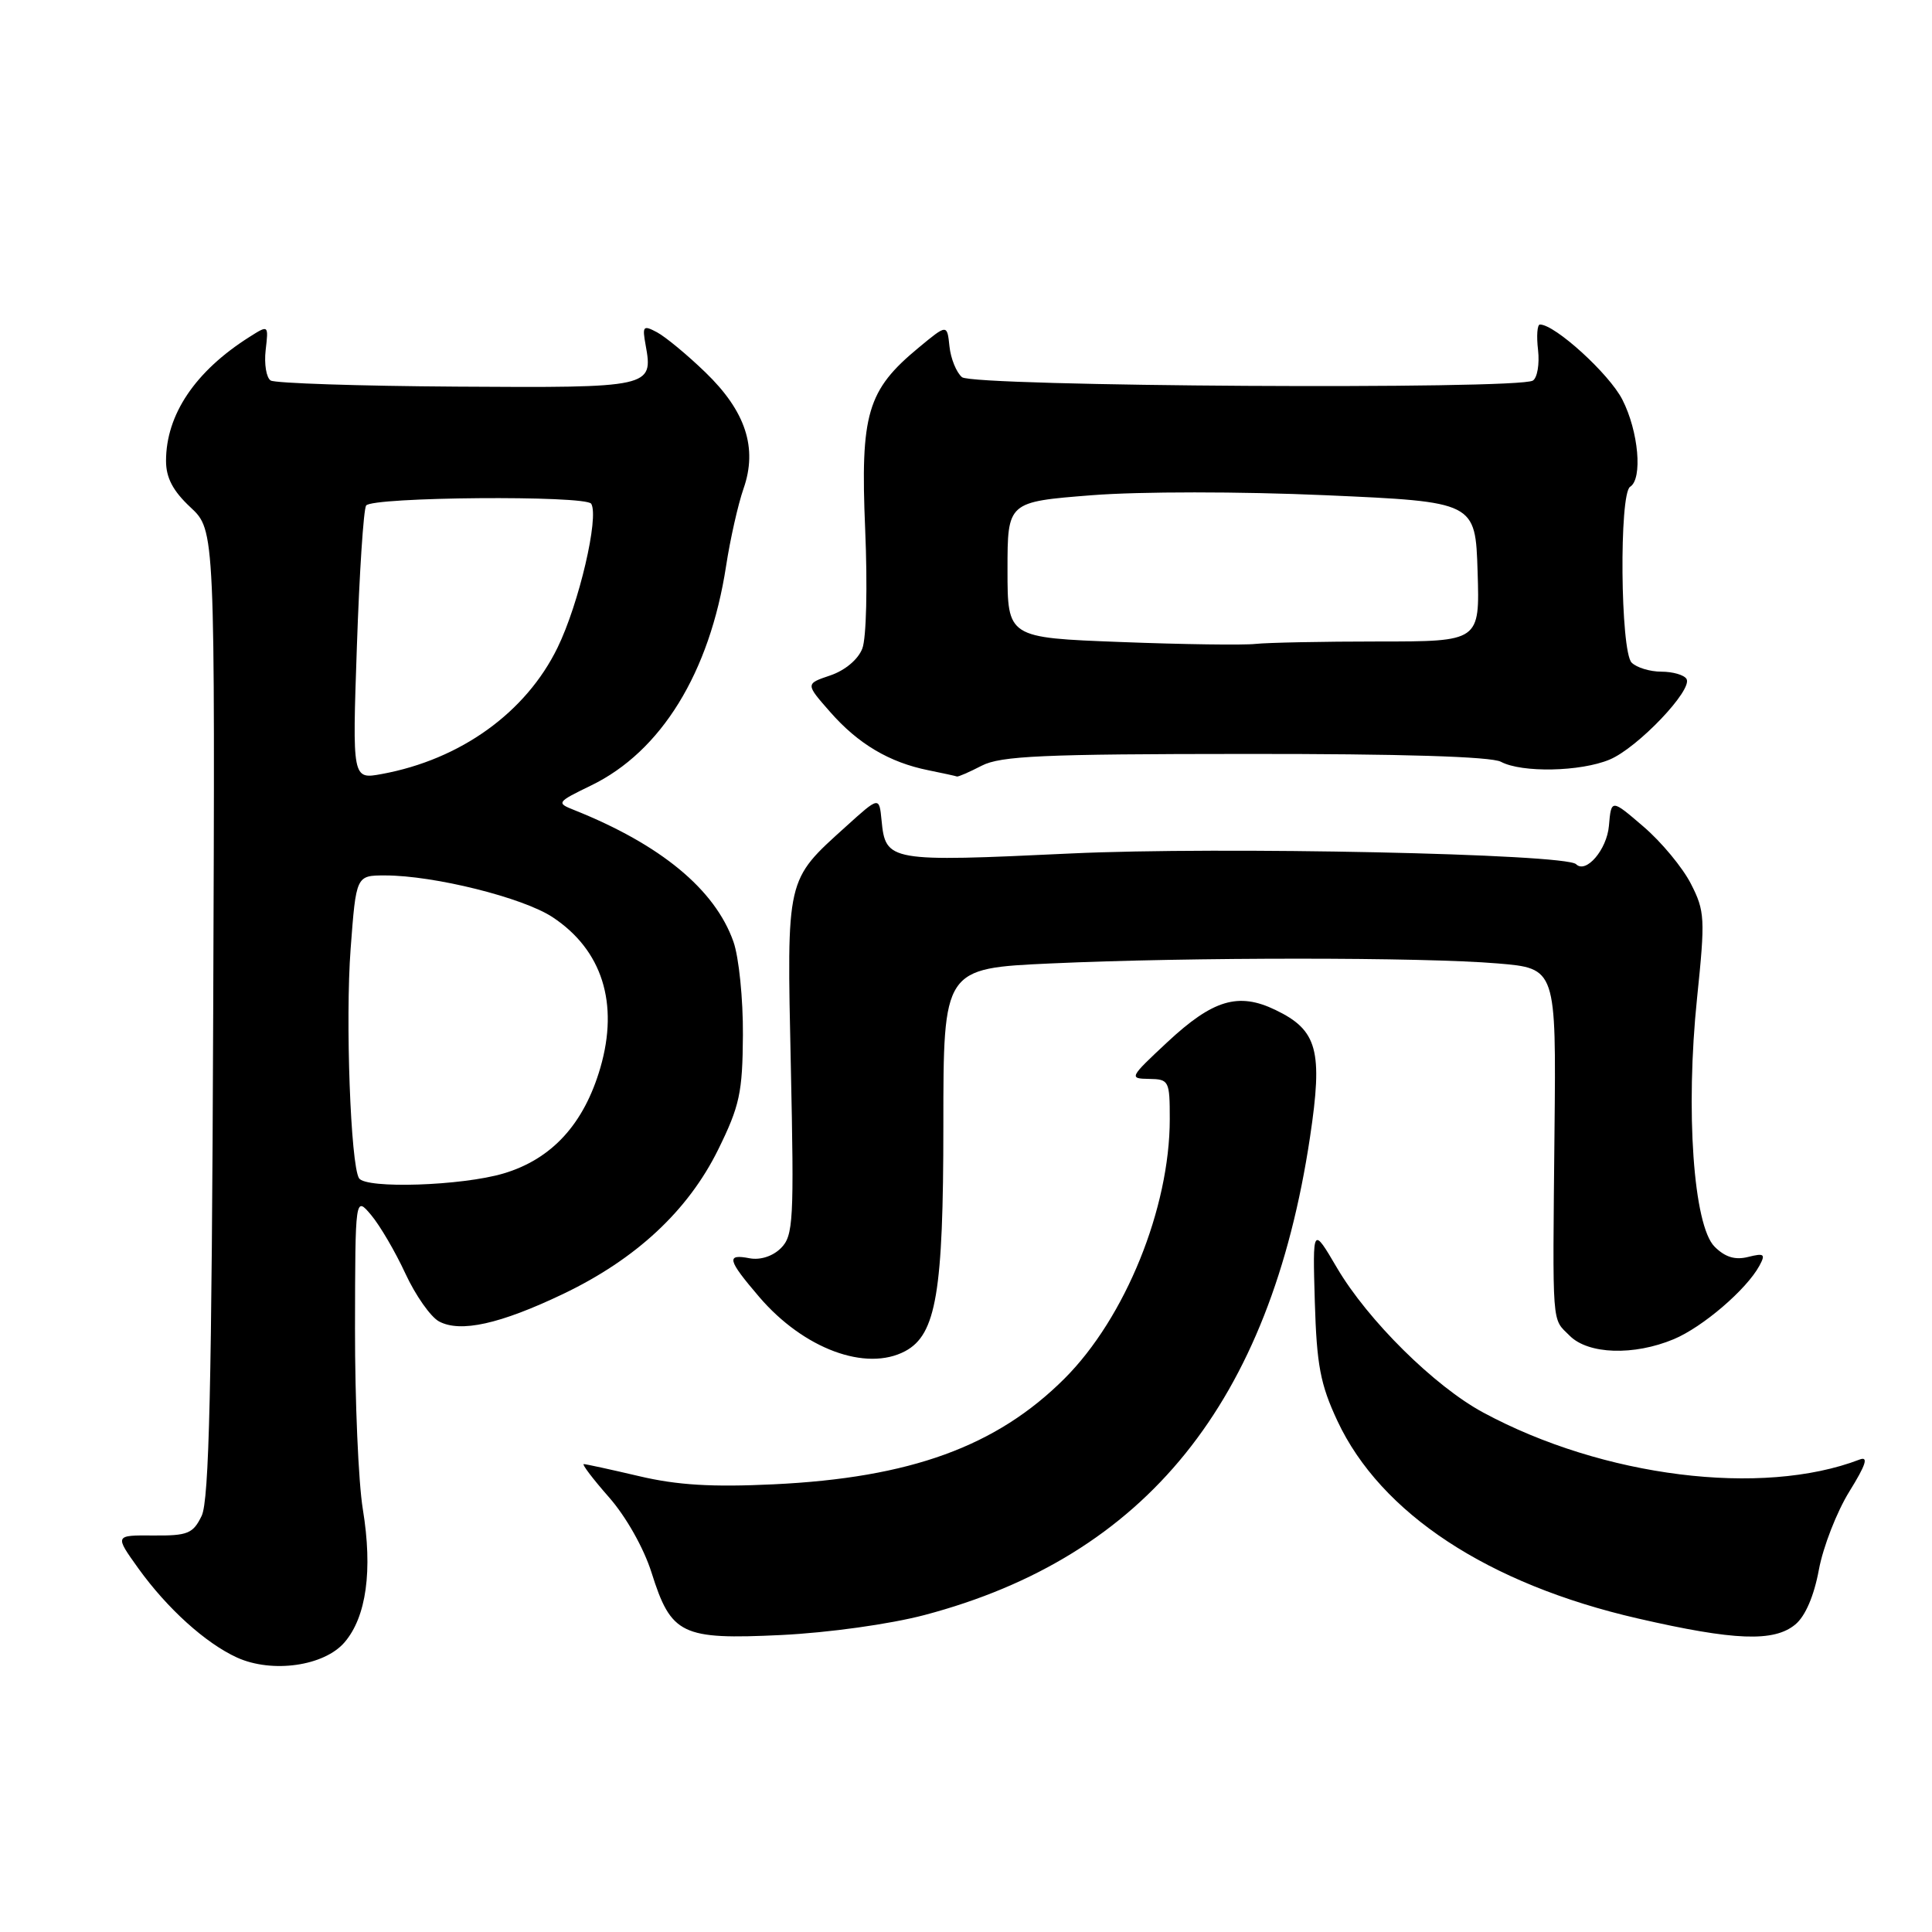 <?xml version="1.0" encoding="UTF-8" standalone="no"?>
<!DOCTYPE svg PUBLIC "-//W3C//DTD SVG 1.1//EN" "http://www.w3.org/Graphics/SVG/1.1/DTD/svg11.dtd" >
<svg xmlns="http://www.w3.org/2000/svg" xmlns:xlink="http://www.w3.org/1999/xlink" version="1.1" viewBox="0 0 256 256">
 <g >
 <path fill="currentColor"
d=" M 45.65 217.62 C 48.55 214.25 49.40 208.08 48.08 200.00 C 47.49 196.43 47.03 185.62 47.04 176.00 C 47.07 158.50 47.07 158.50 49.18 161.00 C 50.34 162.38 52.38 165.86 53.72 168.76 C 55.06 171.65 57.06 174.50 58.18 175.10 C 61.01 176.61 66.25 175.45 74.61 171.46 C 84.29 166.83 91.17 160.42 95.16 152.33 C 98.01 146.54 98.39 144.79 98.44 137.14 C 98.47 132.37 97.91 126.83 97.18 124.77 C 94.73 117.84 87.54 111.91 76.07 107.33 C 73.70 106.39 73.77 106.29 78.30 104.09 C 87.61 99.59 94.04 89.14 96.21 75.00 C 96.76 71.42 97.80 66.81 98.52 64.75 C 100.41 59.36 98.81 54.48 93.44 49.31 C 91.05 47.00 88.18 44.63 87.06 44.03 C 85.22 43.05 85.09 43.20 85.55 45.73 C 86.57 51.33 86.30 51.40 60.54 51.23 C 47.56 51.15 36.46 50.78 35.87 50.42 C 35.29 50.06 34.99 48.25 35.20 46.40 C 35.59 43.04 35.59 43.04 33.05 44.65 C 25.87 49.19 22.00 54.94 22.00 61.07 C 22.00 63.31 22.92 65.06 25.25 67.23 C 28.50 70.27 28.50 70.27 28.25 134.25 C 28.06 183.79 27.71 198.82 26.72 200.86 C 25.58 203.21 24.88 203.50 20.31 203.46 C 15.18 203.42 15.18 203.42 18.34 207.83 C 22.16 213.14 27.26 217.75 31.42 219.64 C 36.07 221.74 42.94 220.77 45.65 217.62 Z  M 122.50 214.00 C 151.83 206.24 168.30 185.83 173.58 150.70 C 175.31 139.19 174.58 136.50 169.00 133.82 C 164.09 131.45 160.72 132.46 154.68 138.09 C 149.64 142.79 149.58 142.92 152.25 142.96 C 154.90 143.00 155.00 143.20 155.00 148.29 C 155.00 160.08 149.11 174.61 141.06 182.66 C 132.05 191.66 120.63 195.82 102.50 196.68 C 94.36 197.07 89.73 196.79 84.69 195.60 C 80.94 194.72 77.64 194.00 77.35 194.00 C 77.07 194.00 78.57 195.98 80.70 198.40 C 82.95 200.96 85.30 205.12 86.33 208.37 C 88.93 216.62 90.30 217.28 103.50 216.65 C 109.82 216.34 117.90 215.21 122.50 214.00 Z  M 237.89 215.25 C 239.22 214.15 240.37 211.46 241.01 208.00 C 241.57 204.97 243.39 200.31 245.05 197.63 C 247.25 194.08 247.62 192.93 246.40 193.40 C 233.48 198.36 212.40 195.73 196.54 187.17 C 190.09 183.70 181.24 174.94 177.16 168.00 C 173.93 162.50 173.93 162.50 174.22 172.50 C 174.47 180.89 174.95 183.43 177.21 188.27 C 182.95 200.54 197.16 209.89 217.00 214.45 C 229.83 217.40 235.06 217.60 237.89 215.25 Z  M 119.95 179.03 C 124.05 176.83 125.00 171.21 125.00 149.14 C 125.00 128.31 125.00 128.31 139.25 127.66 C 157.62 126.82 188.53 126.82 198.45 127.66 C 206.20 128.31 206.20 128.31 205.98 149.91 C 205.72 176.36 205.59 174.59 208.00 177.00 C 210.46 179.46 216.49 179.66 221.78 177.45 C 225.61 175.85 231.42 170.87 233.13 167.72 C 233.97 166.17 233.77 166.02 231.64 166.55 C 229.91 166.99 228.58 166.58 227.19 165.19 C 224.39 162.39 223.32 147.18 224.87 132.24 C 225.96 121.69 225.91 120.73 224.05 117.10 C 222.96 114.96 220.14 111.56 217.78 109.54 C 213.50 105.86 213.50 105.86 213.19 109.43 C 212.92 112.58 210.15 115.82 208.84 114.51 C 207.46 113.13 161.71 112.16 141.88 113.09 C 117.75 114.23 117.34 114.16 116.81 108.69 C 116.50 105.53 116.50 105.53 112.09 109.52 C 104.12 116.72 104.25 116.14 104.79 141.30 C 105.23 161.77 105.12 163.74 103.48 165.38 C 102.40 166.46 100.75 166.99 99.34 166.73 C 96.18 166.12 96.38 166.91 100.60 171.85 C 106.49 178.73 114.76 181.80 119.95 179.03 Z  M 130.08 101.46 C 132.59 100.16 138.20 99.91 164.98 99.90 C 185.62 99.88 197.60 100.25 198.88 100.94 C 201.65 102.42 209.43 102.26 213.28 100.65 C 217.00 99.10 224.35 91.38 223.47 89.96 C 223.15 89.43 221.65 89.00 220.14 89.00 C 218.63 89.00 216.86 88.46 216.20 87.80 C 214.71 86.31 214.53 65.41 216.00 64.50 C 217.68 63.46 217.12 57.15 214.97 52.95 C 213.24 49.55 206.05 43.00 204.05 43.00 C 203.69 43.00 203.58 44.52 203.80 46.38 C 204.01 48.24 203.70 50.07 203.11 50.43 C 201.14 51.65 128.96 51.22 127.47 49.98 C 126.73 49.36 125.98 47.52 125.81 45.90 C 125.50 42.94 125.50 42.94 121.72 46.07 C 114.91 51.70 113.99 54.81 114.64 70.13 C 114.96 77.68 114.80 84.56 114.26 85.94 C 113.70 87.39 111.96 88.84 110.01 89.50 C 106.72 90.61 106.72 90.61 110.01 94.35 C 113.71 98.57 117.84 101.02 123.00 102.06 C 124.92 102.45 126.63 102.82 126.80 102.89 C 126.96 102.95 128.44 102.31 130.08 101.46 Z  M 47.57 156.12 C 46.46 154.31 45.75 135.13 46.46 125.72 C 47.19 116.00 47.19 116.00 51.03 116.00 C 57.51 116.00 69.30 118.94 73.22 121.53 C 79.79 125.87 82.03 132.94 79.55 141.48 C 77.38 148.94 73.12 153.59 66.72 155.49 C 61.20 157.13 48.46 157.55 47.57 156.12 Z  M 47.29 85.63 C 47.62 75.93 48.17 67.54 48.51 66.99 C 49.22 65.84 77.64 65.61 78.34 66.75 C 79.40 68.51 76.72 79.99 73.88 85.81 C 69.70 94.40 61.04 100.64 50.59 102.56 C 46.68 103.28 46.68 103.28 47.29 85.63 Z  M 148.50 85.07 C 133.50 84.50 133.50 84.50 133.50 75.50 C 133.50 66.50 133.50 66.50 144.66 65.62 C 151.08 65.12 164.25 65.12 175.66 65.62 C 195.50 66.50 195.50 66.50 195.79 75.75 C 196.08 85.00 196.08 85.00 182.66 85.00 C 175.29 85.00 167.96 85.15 166.38 85.32 C 164.79 85.50 156.75 85.39 148.50 85.07 Z "/>
</g>
</svg>